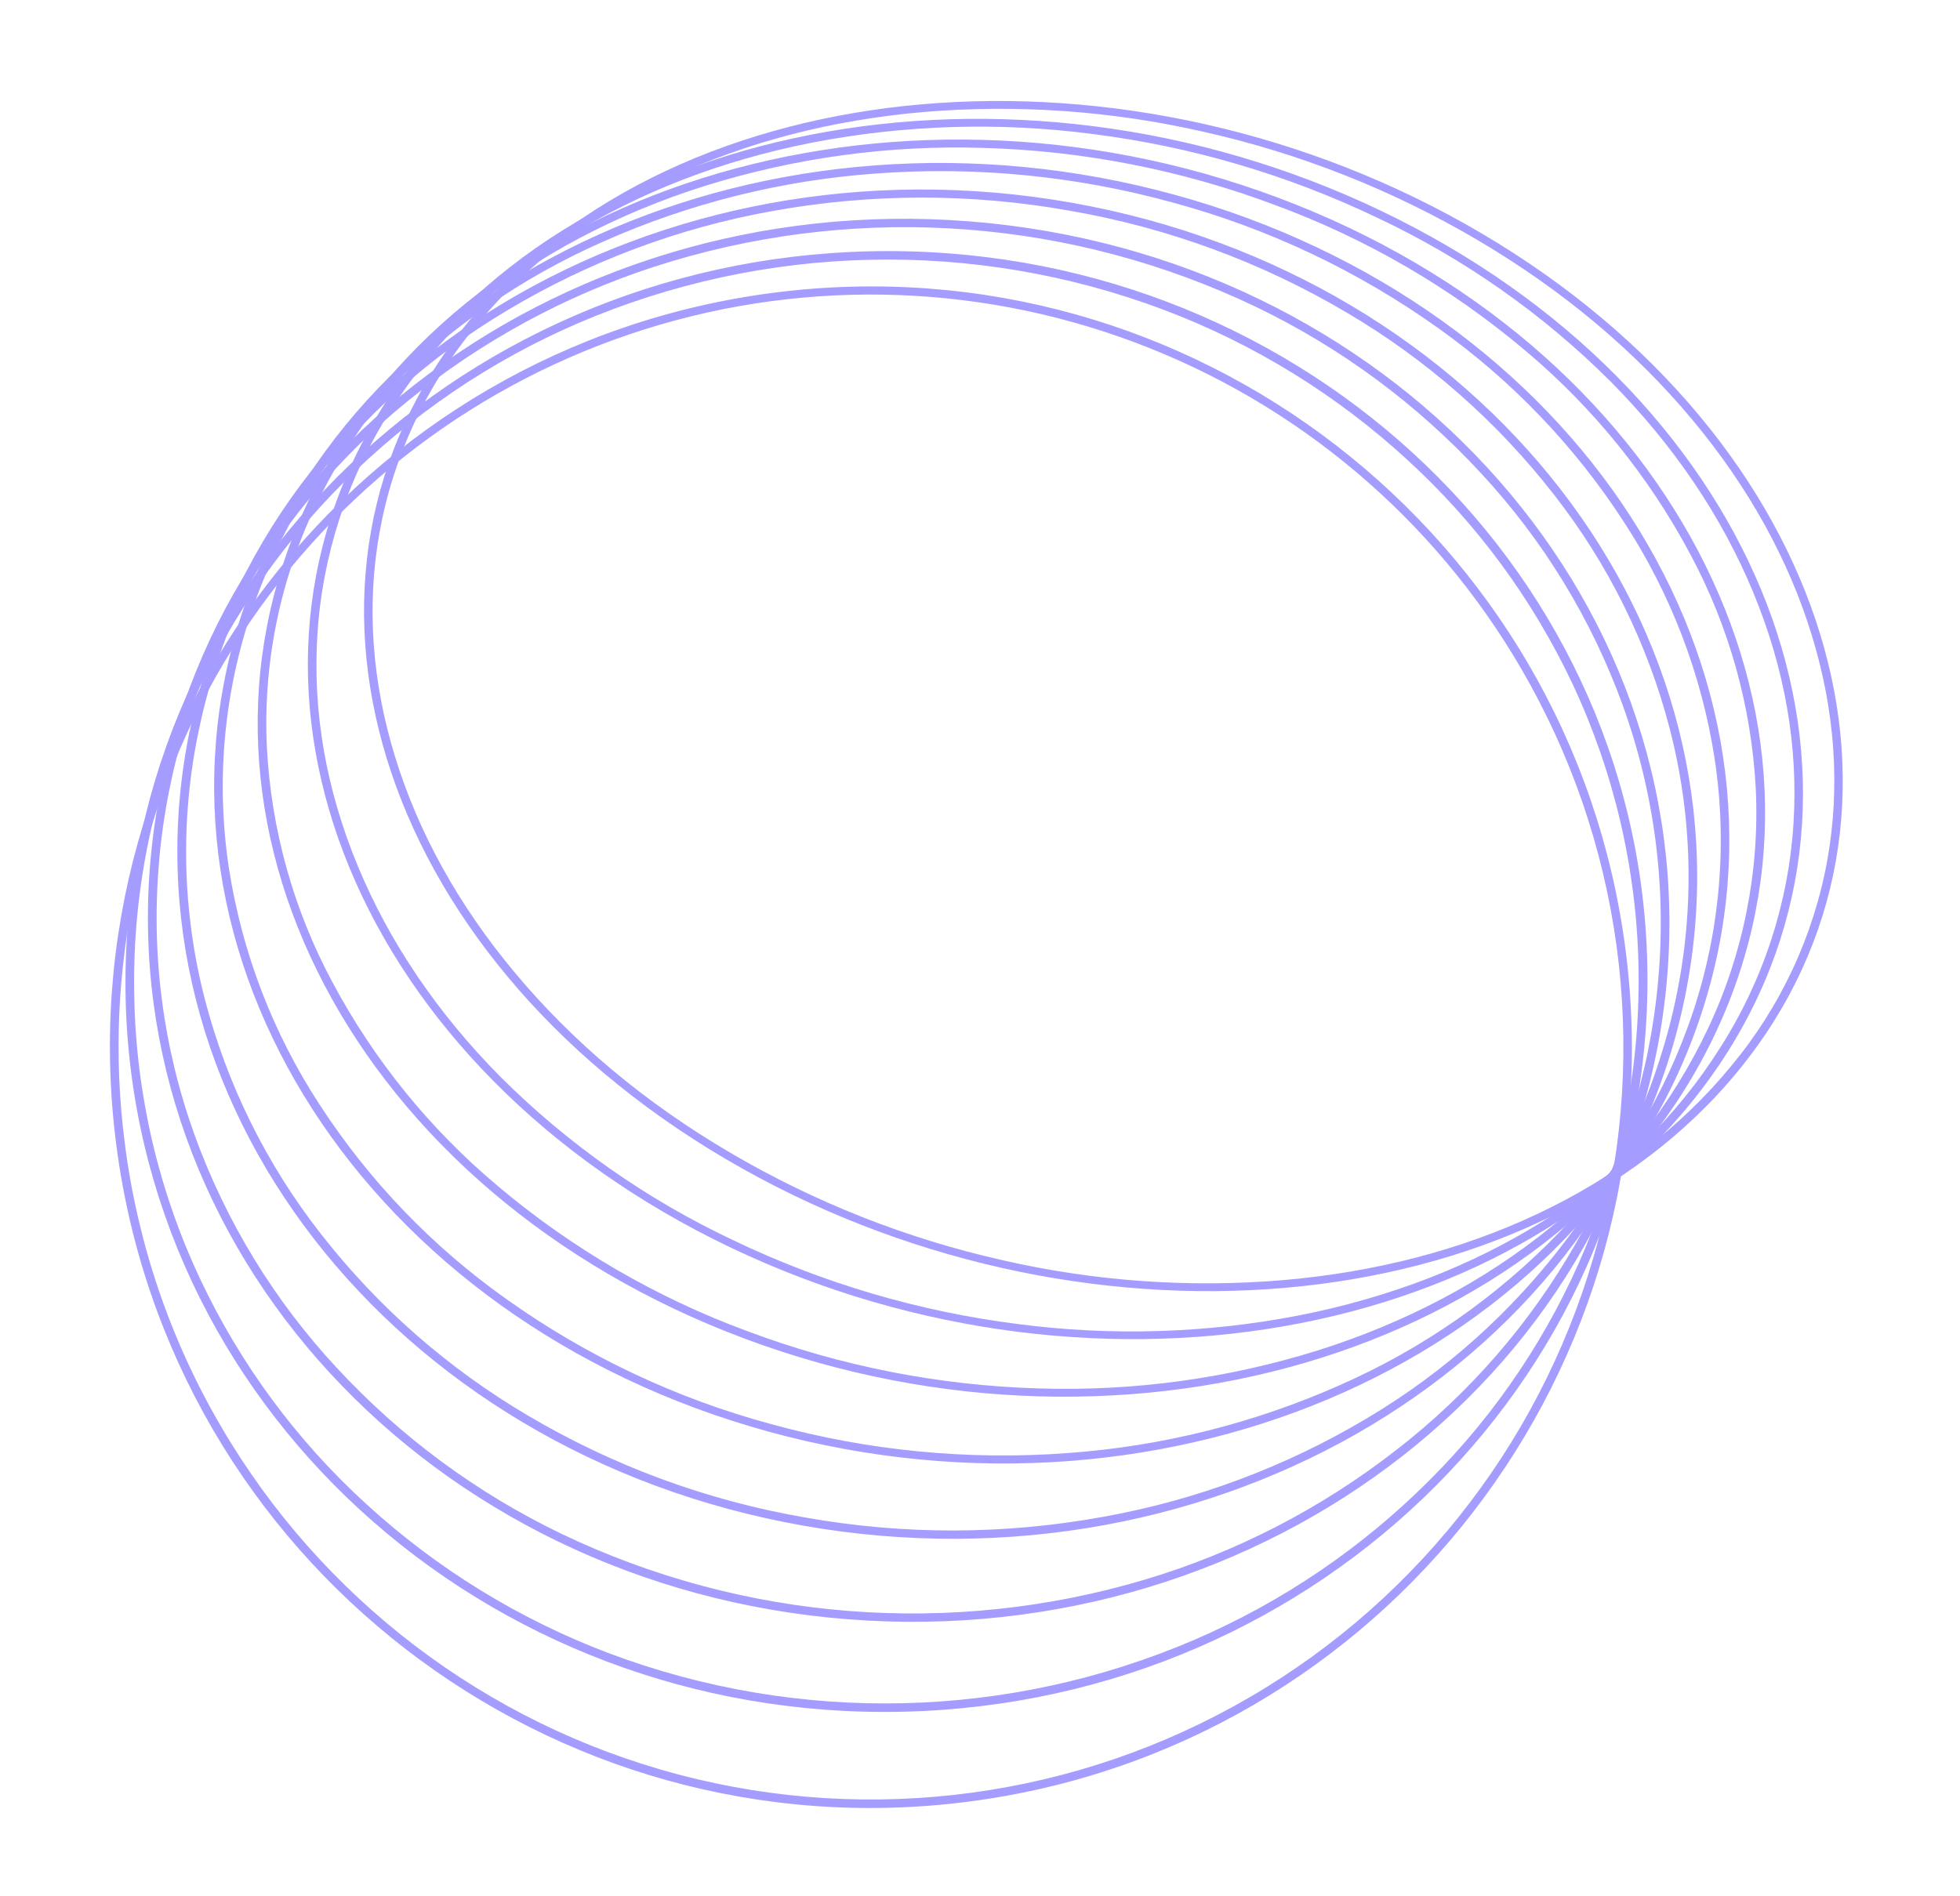 <svg width="1331" height="1288" viewBox="0 0 1331 1288" fill="none" xmlns="http://www.w3.org/2000/svg">
<g opacity="0.5">
<path d="M321.621 220.745C355.996 178.738 400.663 144.635 454.366 119.409C506.258 95.036 564.316 79.935 626.995 74.493C690.825 69.143 755.099 73.673 817.548 87.923C883.173 102.625 946.102 127.482 1004.06 161.596C1061.79 195.604 1111.09 236.861 1150.51 284.146C1188.61 329.841 1215.99 379.238 1231.87 430.974C1247.76 482.711 1251.36 534.183 1242.57 583.946C1233.32 635.816 1210.73 684.389 1177.04 724.891C1142.66 766.898 1097.91 800.985 1044.34 826.195C992.475 850.564 934.393 865.695 871.579 871.127C807.748 876.491 743.473 871.96 681.026 857.697C615.409 843.009 552.489 818.16 494.543 784.048C436.794 750.096 387.596 708.799 348.137 661.384C310.034 615.689 282.654 566.292 266.768 514.556C250.882 462.82 247.286 411.373 256.096 361.744C265.356 309.877 287.938 261.307 321.628 220.799L321.621 220.745ZM319.378 219.491C177.967 392.241 255.71 645.783 493.294 785.696C730.877 925.608 1037.98 898.961 1179.29 726.198C1320.59 553.436 1242.84 299.867 1005.39 159.938C767.939 20.008 460.695 46.646 319.371 219.438L319.378 219.491Z" stroke="#4A3AFF" stroke-width="3.198"/>
<path d="M263.641 278.434C293.228 231.361 333.895 191.387 384.553 159.707C433.453 129.091 489.561 107.424 551.326 95.283C614.262 83.132 678.742 81.163 742.303 89.454C809.467 97.96 874.83 117.194 935.897 146.421C994.998 174.224 1048.84 212.04 1095.05 258.199C1137.95 301.602 1170.63 349.914 1192.11 401.878C1213.6 453.843 1222.82 506.732 1219.54 559.195C1216.14 613.507 1199.04 666.072 1169.83 711.987C1140.25 759.061 1099.58 799.034 1048.92 830.714C999.995 861.333 943.888 883.001 882.15 895.138C819.204 907.289 754.716 909.259 691.146 900.971C623.969 892.488 558.593 873.255 497.525 844.007C438.424 816.204 384.578 778.388 338.369 732.229C295.501 688.822 262.85 640.507 241.359 588.516C219.868 536.525 210.651 483.636 213.93 431.172C217.319 376.86 234.42 324.292 263.634 278.381L263.641 278.434ZM261.245 277.253C139.581 470.895 244.852 725.424 496.453 845.767C748.054 966.11 1050.66 906.689 1172.22 713.114C1293.79 519.54 1188.61 264.917 937.012 144.574C685.412 24.231 382.805 83.652 261.215 277.23L261.245 277.253Z" stroke="#4A3AFF" stroke-width="3.198"/>
<path d="M212.296 344.177C237.259 291.449 273.928 245.115 319.51 208.706C364.807 171.925 418.254 143.647 478.337 124.716C539.562 105.594 603.556 96.856 667.666 98.865C735.628 100.746 802.807 113.894 866.463 137.773C928.67 160.686 986.394 194.293 1037.03 237.078C1083 275.728 1121.12 322.838 1149.34 375.854C1175.81 425.293 1191.03 479.969 1193.92 535.975C1196.55 592.299 1185.34 648.41 1161.27 699.401C1136.28 752.121 1099.61 798.452 1054.03 834.876C1008.73 871.657 955.309 899.904 895.23 918.862C834.002 937.971 770.01 946.708 705.901 944.713C637.934 942.805 570.755 929.64 507.097 905.752C444.881 882.844 387.153 849.227 336.525 806.42C290.558 767.776 252.426 720.677 224.194 667.675C197.718 618.237 182.503 563.557 179.638 507.55C176.98 451.224 188.192 395.105 212.29 344.124L212.296 344.177ZM209.791 343.2C110 556.379 242.717 809.147 506.135 907.741C769.552 1006.34 1064.08 913.463 1163.87 700.284C1263.66 487.106 1130.74 234.419 867.399 135.787C604.057 37.155 309.455 130.092 209.798 343.254L209.791 343.2Z" stroke="#4A3AFF" stroke-width="3.198"/>
<path d="M168.453 417.616C187.216 360.842 218.591 309.055 260.224 266.137C302.645 222.357 353.153 187.219 408.952 162.669C467.621 136.571 530.384 120.879 594.432 116.295C662.395 111.206 730.728 117.85 796.439 135.938C861.202 153.4 922.34 182.251 976.991 221.141C1027.31 256.815 1070.4 301.718 1103.97 353.463C1135.84 402.2 1156.95 457.172 1165.9 514.713C1174.73 572.614 1169.75 631.781 1151.37 687.393C1132.55 744.133 1101.13 795.878 1059.47 838.752C1017.05 882.532 966.545 917.67 910.747 942.22C852.076 968.315 789.315 984.007 725.267 988.594C657.335 993.675 589.035 987.016 523.363 968.911C458.579 951.442 397.432 922.553 342.797 883.602C292.493 847.957 249.409 803.092 215.831 751.386C183.984 702.687 162.878 647.762 153.917 590.269C145.091 532.376 150.071 473.218 168.453 417.616V417.616ZM165.871 416.892C90.029 648.071 249.785 896.126 522.628 970.98C795.471 1045.83 1078.11 919.132 1153.92 687.877C1229.73 456.622 1069.98 208.647 797.137 133.792C524.294 58.938 241.691 185.743 165.882 416.972L165.871 416.892Z" stroke="#4A3AFF" stroke-width="3.198"/>
<path d="M132.915 498.209C145.131 437.875 170.622 381.015 207.537 331.753C244.569 282.324 290.975 240.674 344.104 209.179C399.363 176.139 460.136 153.353 523.496 141.919C590.636 129.657 659.429 129.528 726.614 141.539C793.305 153.039 857.339 176.607 915.573 211.084C969.867 243.08 1017.63 285.043 1056.35 334.767C1093.59 382.287 1120.59 437.001 1135.66 495.466C1150.79 554.466 1152.34 616.133 1140.18 675.818C1127.94 736.15 1102.44 793.008 1065.53 842.277C1028.49 891.695 982.084 933.337 928.957 964.824C873.675 997.793 812.892 1020.51 749.537 1031.87C682.405 1044.15 613.617 1044.3 546.43 1032.33C479.736 1020.82 415.701 997.246 357.468 962.76C303.197 930.781 255.442 888.857 216.705 839.183C179.503 791.67 152.508 736.99 137.409 678.565C122.268 619.563 120.732 557.892 132.915 498.209V498.209ZM130.151 497.752C80.134 744.905 266.249 985.468 545.875 1034.76C825.501 1084.04 1092.77 923.475 1142.79 676.185C1192.82 428.896 1006.7 188.47 727.099 139.205C447.503 89.94 180.285 250.449 130.258 497.738L130.151 497.752Z" stroke="#4A3AFF" stroke-width="3.198"/>
<path d="M106.386 585.379C111.825 522.009 130.918 460.567 162.352 405.276C193.438 350.618 235.035 302.655 284.746 264.151C335.782 224.362 393.79 194.439 455.796 175.916C587.556 136.511 729.267 147.552 853.334 206.89C911.244 234.697 963.367 273.213 1006.95 320.406C1049.37 366.092 1082.19 419.833 1103.45 478.44C1125 538.057 1133.28 601.657 1127.73 664.806C1122.3 728.178 1103.21 789.622 1071.76 844.909C1040.68 899.556 999.091 947.509 949.389 986.003C898.366 1025.83 840.364 1055.8 778.356 1074.37C646.593 1113.75 504.893 1102.71 380.818 1043.4C322.918 1015.59 270.803 977.069 227.226 929.878C184.783 884.155 151.963 830.368 130.716 771.711C109.19 712.136 100.901 648.586 106.427 585.482L106.386 585.379ZM103.694 585.264C81.125 846.506 292.66 1076.26 576.126 1098.33C859.592 1120.4 1107.83 926.408 1130.42 665.11C1153 403.812 941.505 174.132 657.969 151.935C374.433 129.737 126.318 323.827 103.733 585.151L103.694 585.264Z" stroke="#4A3AFF" stroke-width="3.198"/>
<path d="M89.608 678.312C87.998 612.386 100.215 546.854 125.471 485.937C150.116 426.532 186.218 372.563 231.719 327.11C277.758 280.854 332.205 243.813 392.135 217.977C518.934 163.576 661.867 160.357 790.987 208.994C852.041 232.047 908.128 266.554 956.231 310.658C1003.76 353.997 1042.28 406.272 1069.61 464.499C1097.54 524.239 1112.74 589.135 1114.25 655.065C1115.76 720.995 1103.54 786.519 1078.37 847.474C1053.73 906.875 1017.64 960.843 972.145 1006.3C926.087 1052.52 871.626 1089.53 811.688 1115.33C684.915 1169.79 541.982 1173.05 412.854 1124.44C351.805 1101.36 295.72 1066.85 247.606 1022.75C200.091 979.415 161.568 927.15 134.235 868.938C106.205 809.211 91.003 744.274 89.608 678.312V678.312ZM86.909 678.36C93.161 951.512 328.802 1167.6 613.201 1161.1C897.601 1154.59 1123.15 927.989 1117.05 654.927C1110.94 381.864 875.198 165.815 590.769 172.297C306.339 178.778 80.684 405.421 86.923 678.467L86.909 678.36Z" stroke="#4A3AFF" stroke-width="3.198"/>
<path d="M83.132 776.515C67.986 659.172 93.912 540.203 156.509 439.802C219.106 339.401 314.517 263.754 426.547 225.701C538.577 187.648 660.324 189.534 771.121 231.039C881.919 272.544 974.941 351.111 1034.4 453.403C1102.8 570.89 1121.74 710.739 1087.03 842.186C1052.32 973.632 966.823 1085.91 849.336 1154.31C731.849 1222.72 591.999 1241.65 460.553 1206.95C329.107 1172.24 216.831 1086.74 148.425 969.252C113.915 910.053 91.708 844.499 83.132 776.515V776.515ZM80.471 776.856C116.649 1058.94 374.859 1258.44 656.94 1222.27C939.022 1186.09 1138.53 927.88 1102.35 645.798C1066.17 363.717 807.964 164.21 525.882 200.387C243.801 236.565 44.294 494.775 80.471 776.856Z" stroke="#4A3AFF" stroke-width="3.198"/>
</g>
</svg>
